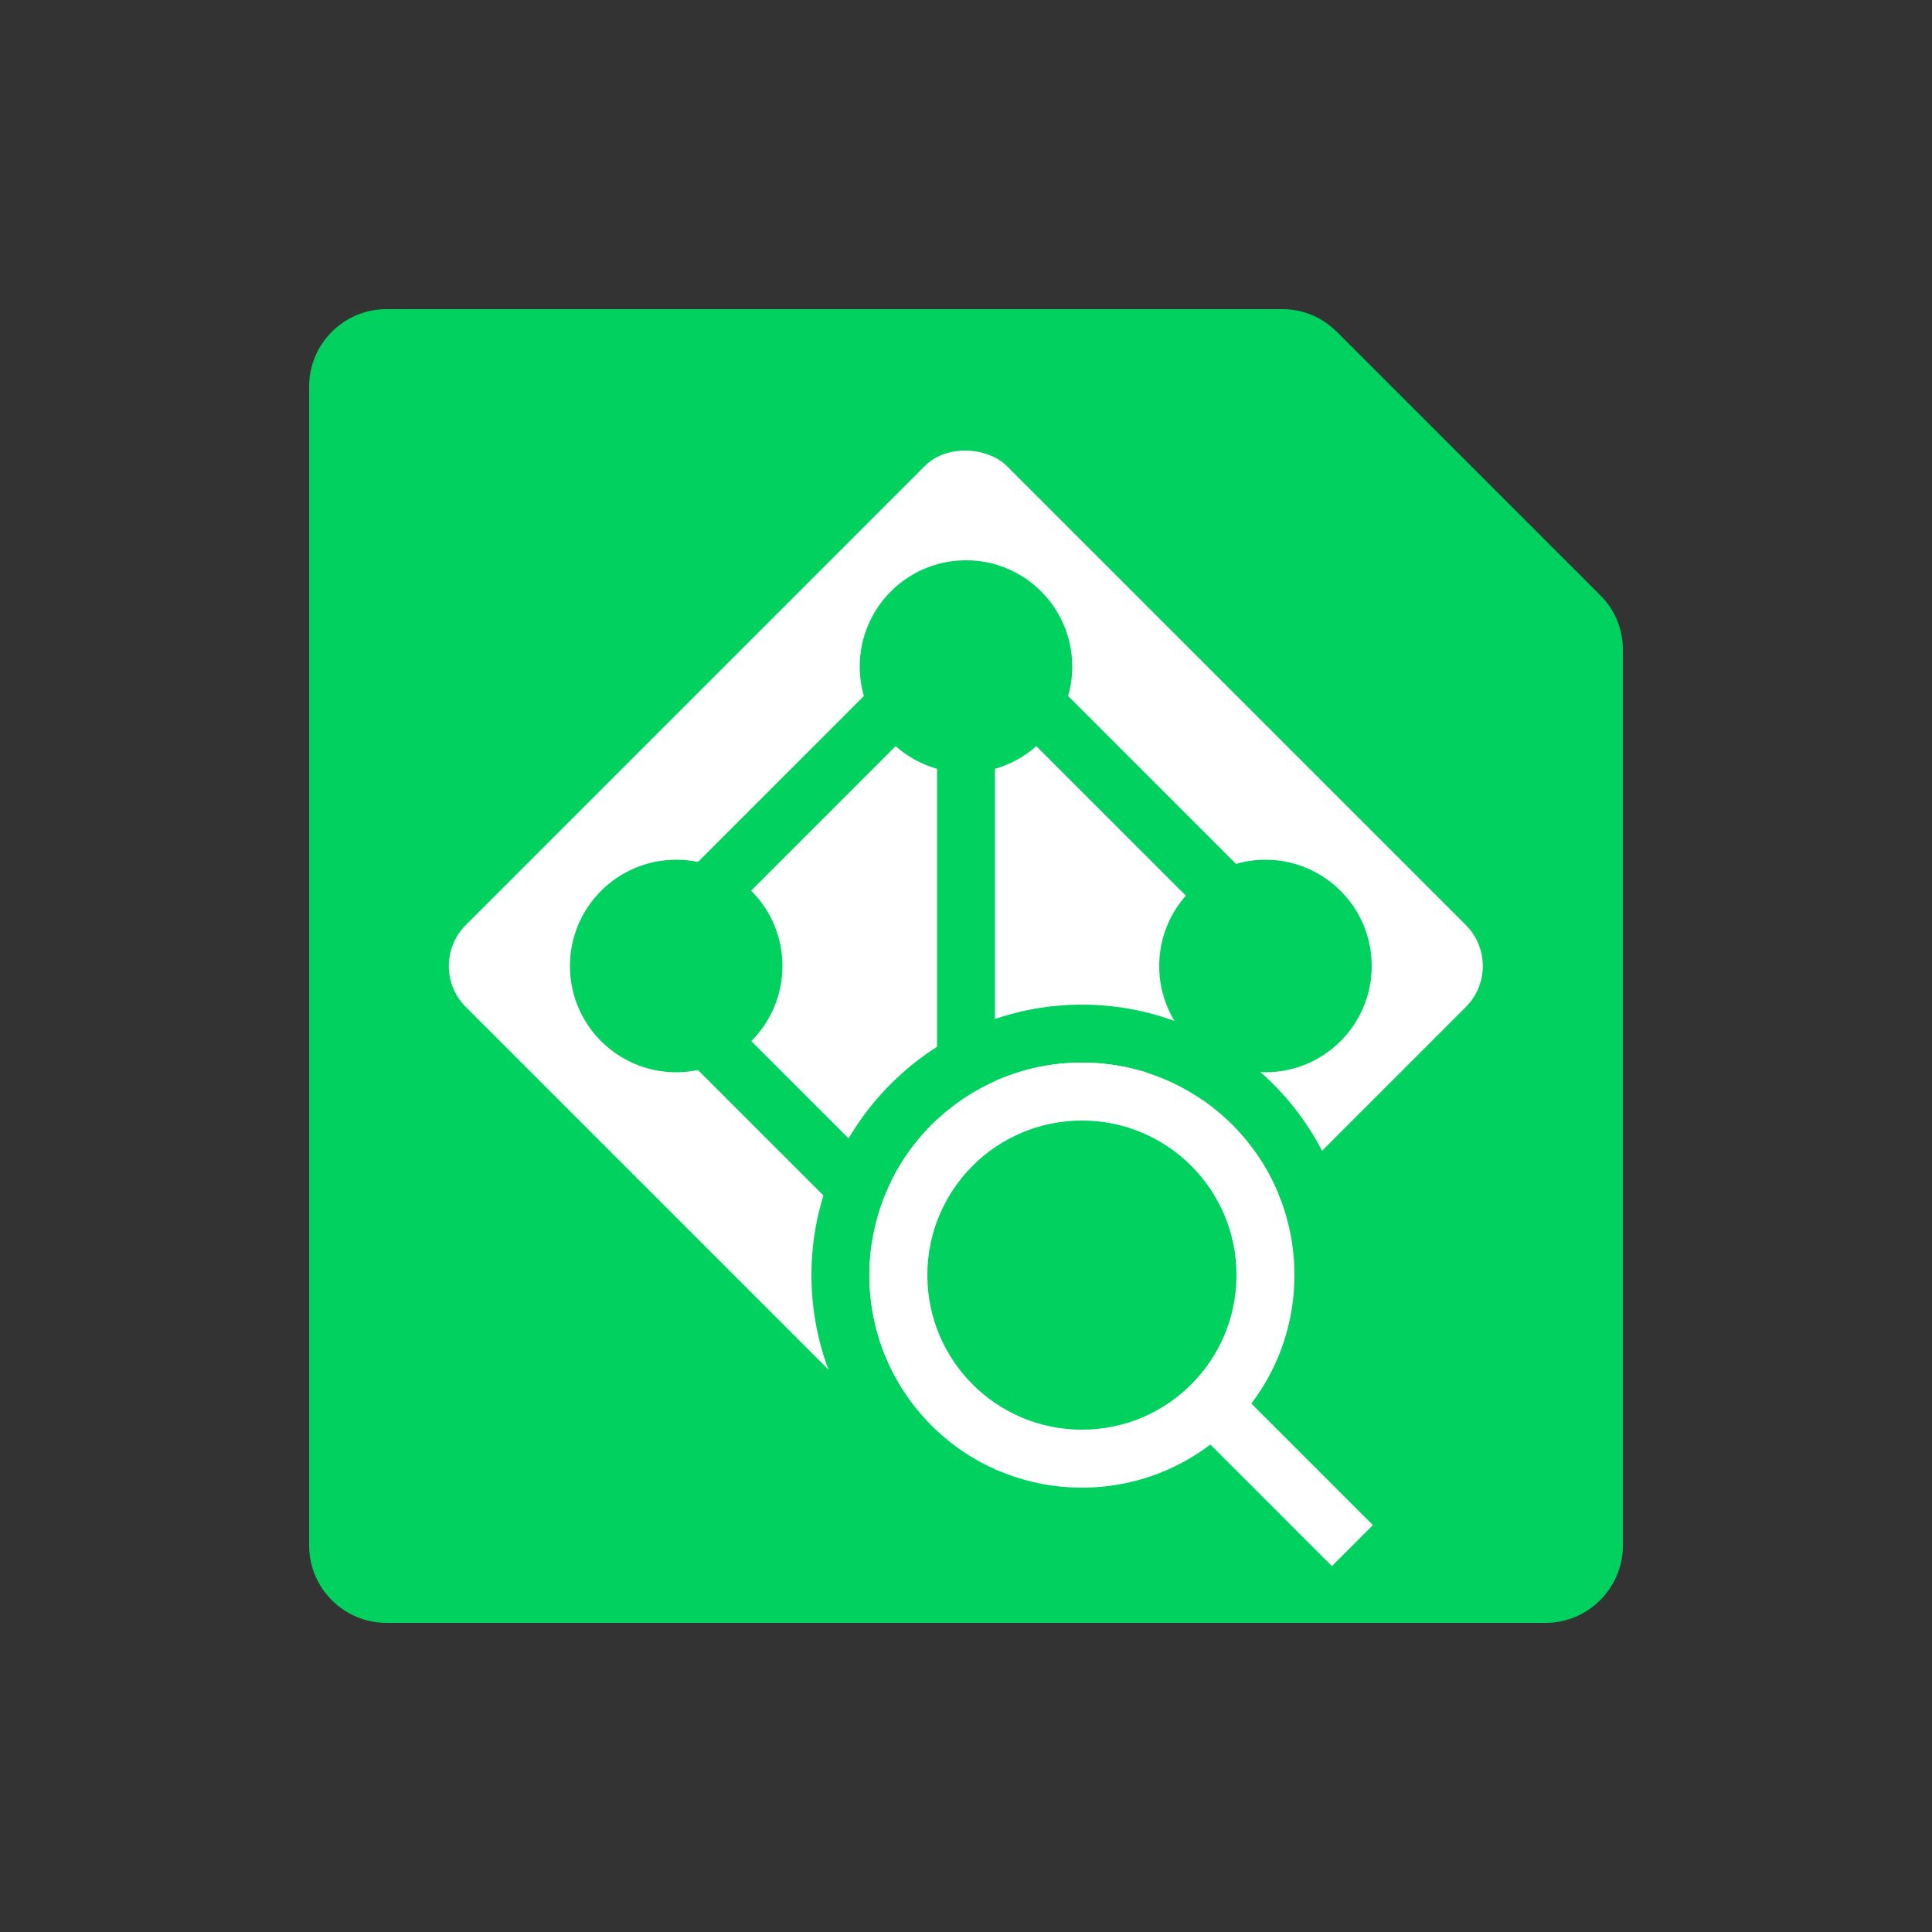 <?xml version="1.0" encoding="UTF-8"?>
<svg id="Veeam_product_3" data-name="Veeam product 3" xmlns="http://www.w3.org/2000/svg" viewBox="0 0 50 50">
  <rect x="0" y="0" width="50" height="50" fill="#333333" stroke="none"/>
  <defs>
    <style>
      .cls-1 {
        fill: none;
        stroke: #fff;
      }

      .cls-1, .cls-2 {
        stroke-miterlimit: 10;
        stroke-width: 1.5px;
      }

      .cls-3 {
        opacity: 0;
      }

      .cls-3, .cls-2, .cls-4 {
        fill: #fff;
      }

      .cls-3, .cls-5, .cls-4 {
        stroke-width: 0px;
      }

      .cls-2 {
        stroke: #00d15f;
      }

      .cls-5 {
        fill: #00d15f;
      }
    </style>
  </defs>
  <g id="Veeam_Explorer_for_Active_Directory" data-name="Veeam Explorer for Active Directory">
    <rect id="BG" class="cls-3" width="50" height="50"/>
    <path class="cls-5" d="M33.19,8H10c-1.1,0-2,.9-2,2v30c0,1.1.9,2,2,2h30c1.1,0,2-.9,2-2v-23.19c0-.53-.21-1.04-.59-1.41l-6.81-6.81c-.38-.38-.88-.59-1.41-.59Z"/>
    <rect class="cls-4" x="15.1" y="15.1" width="19.8" height="19.8" rx="1.5" ry="1.5" transform="translate(-10.36 25) rotate(-45)"/>
    <g>
      <path class="cls-4" d="M25,32.84c-.47,0-.91-.18-1.24-.51l-6.09-6.09c-.33-.33-.51-.77-.51-1.24,0-.47.18-.91.51-1.24l6.09-6.09c.33-.33.77-.51,1.24-.51s.91.18,1.24.51l6.09,6.09c.33.33.51.77.51,1.24,0,.47-.18.91-.51,1.24l-6.09,6.08c-.33.33-.77.51-1.24.51Z"/>
      <path class="cls-5" d="M25,17.91c.26,0,.51.1.71.29l6.09,6.09c.39.39.39,1.02,0,1.41l-6.09,6.09c-.2.2-.45.29-.71.29s-.51-.1-.71-.29l-6.09-6.09c-.39-.39-.39-1.02,0-1.41l6.09-6.09c.2-.2.45-.29.71-.29M25,16.41c-.67,0-1.3.26-1.77.73l-6.09,6.09c-.97.97-.97,2.56,0,3.54l6.09,6.09c.47.47,1.1.73,1.77.73s1.3-.26,1.77-.73l6.09-6.09c.97-.97.97-2.56,0-3.54l-6.09-6.09c-.47-.47-1.1-.73-1.77-.73h0Z"/>
    </g>
    <circle class="cls-5" cx="25" cy="17.25" r="2.75"/>
    <circle class="cls-5" cx="17.5" cy="25" r="2.75"/>
    <circle class="cls-5" cx="32.75" cy="25" r="2.75"/>
    <line class="cls-2" x1="25" y1="17" x2="25" y2="31"/>
    <g>
      <path class="cls-5" d="M28,27.5c3.04,0,5.5,2.46,5.5,5.5s-2.46,5.5-5.5,5.5-5.5-2.46-5.5-5.5,2.46-5.5,5.5-5.5M28,26c-3.86,0-7,3.14-7,7s3.14,7,7,7,7-3.14,7-7-3.14-7-7-7h0Z"/>
      <line class="cls-1" x1="31.5" y1="36.5" x2="35" y2="40"/>
      <g>
        <circle class="cls-5" cx="28" cy="33" r="4.75"/>
        <path class="cls-4" d="M28,29c2.21,0,4,1.79,4,4s-1.79,4-4,4-4-1.79-4-4,1.79-4,4-4M28,27.5c-3.04,0-5.5,2.46-5.5,5.5s2.46,5.5,5.5,5.5,5.5-2.46,5.5-5.5-2.46-5.5-5.5-5.5h0Z"/>
      </g>
    </g>
  </g>
</svg>